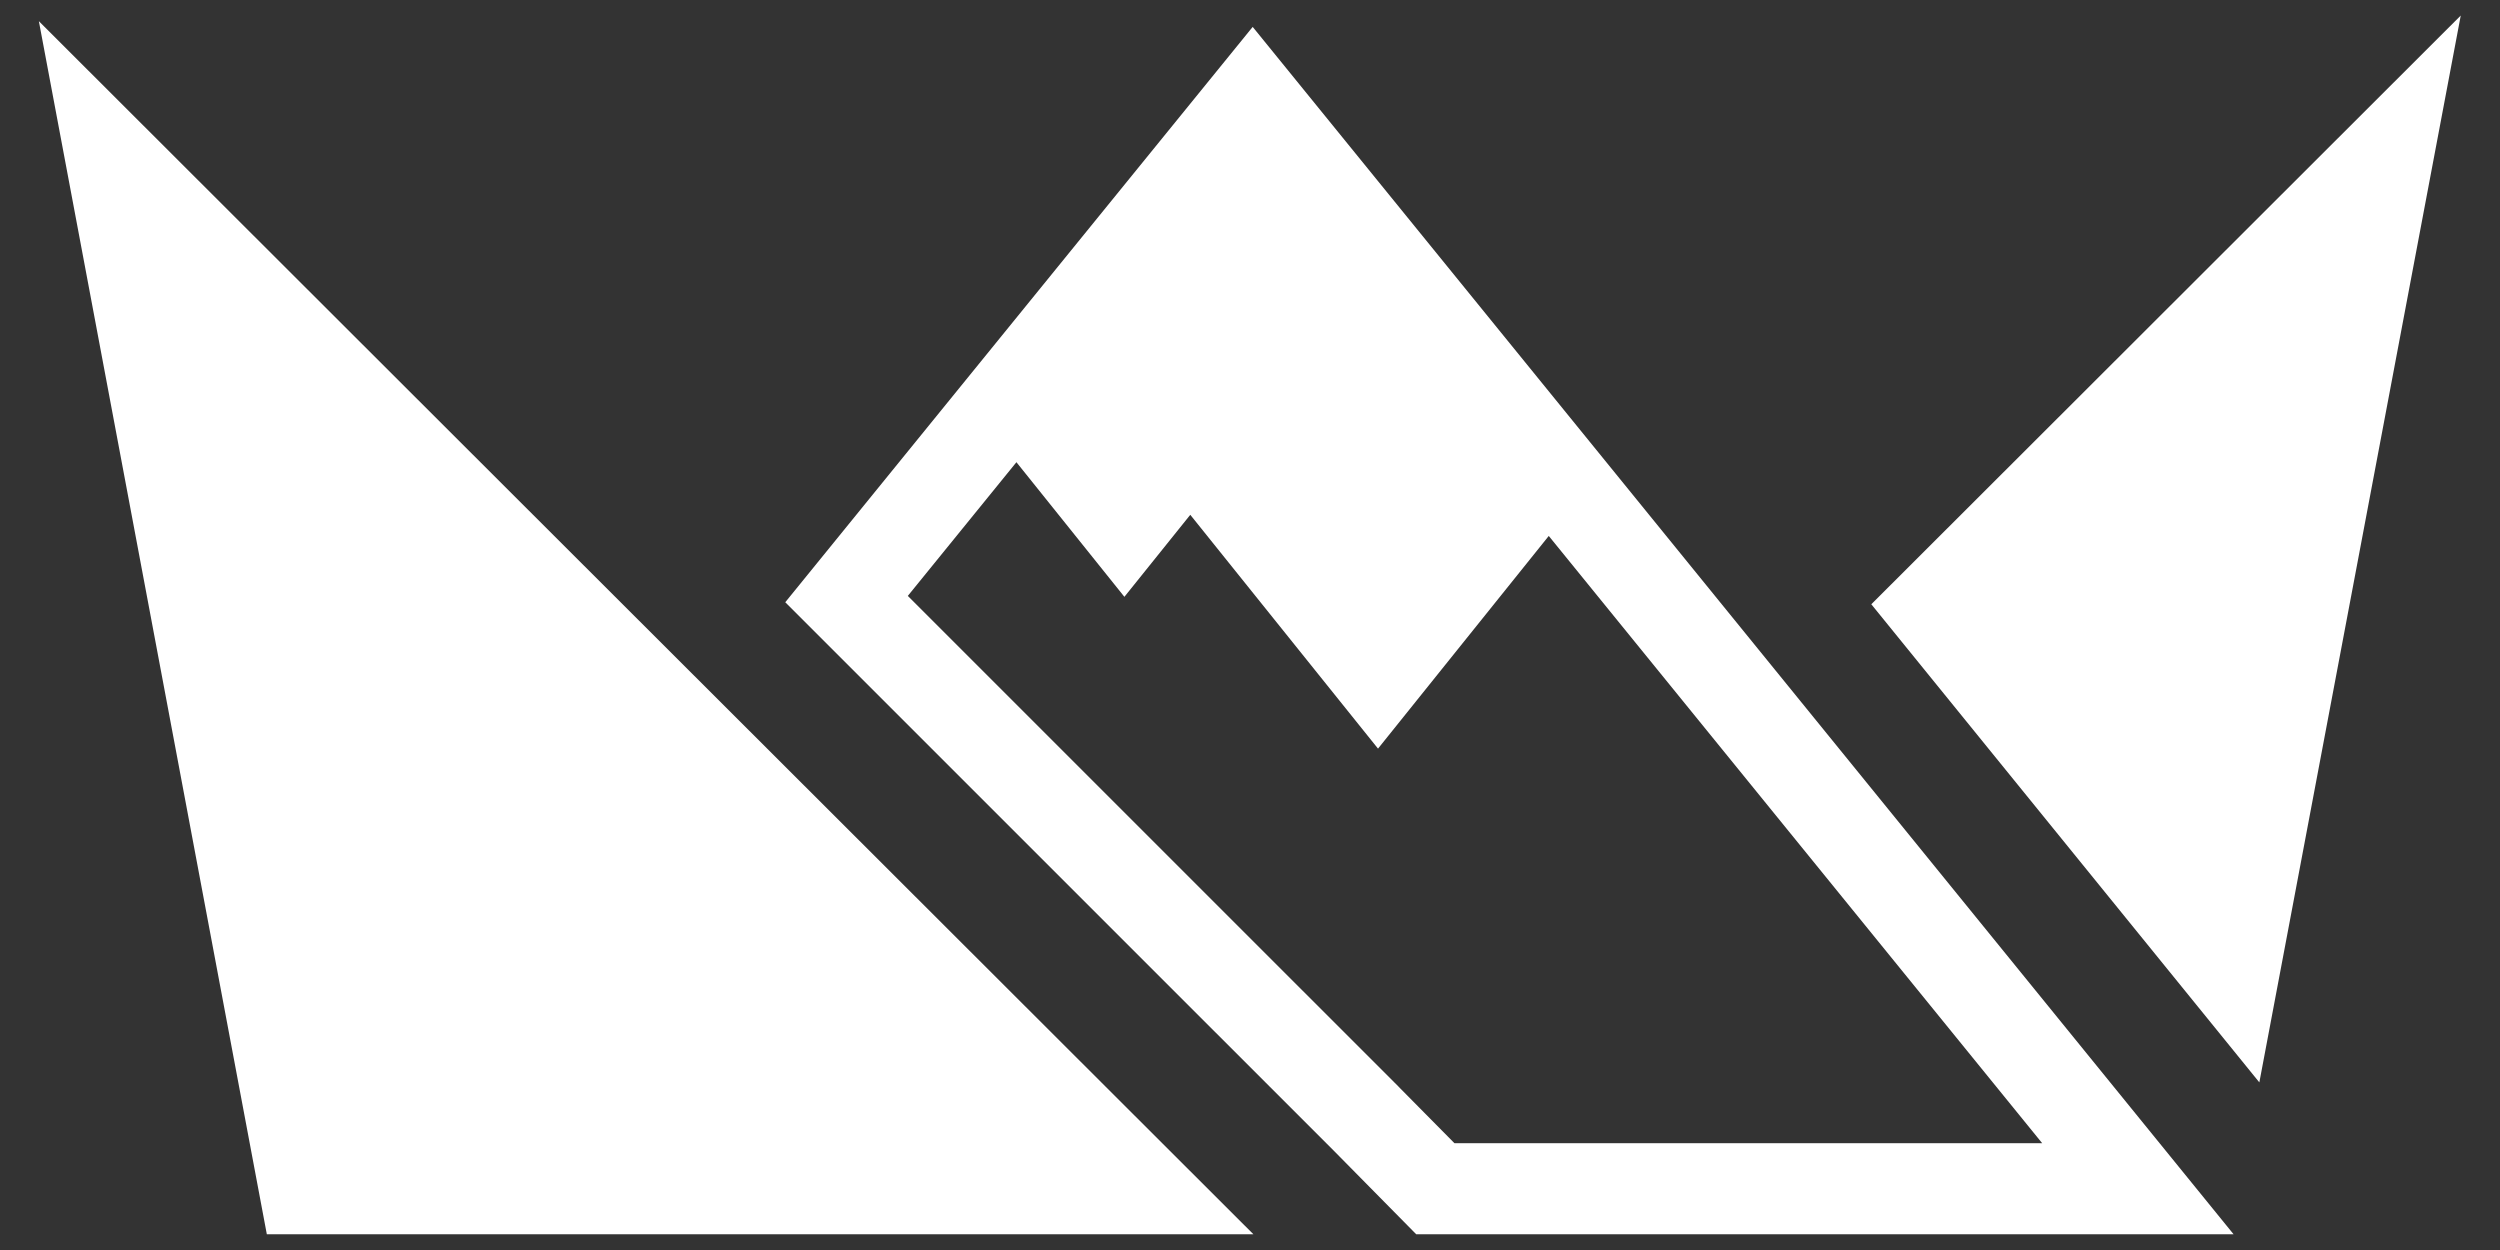 <?xml version="1.0" encoding="utf-8"?>
<!-- Generator: Adobe Illustrator 16.0.0, SVG Export Plug-In . SVG Version: 6.00 Build 0)  -->
<!DOCTYPE svg PUBLIC "-//W3C//DTD SVG 1.1//EN" "http://www.w3.org/Graphics/SVG/1.1/DTD/svg11.dtd">
<svg version="1.1" id="Layer_1" xmlns="http://www.w3.org/2000/svg" xmlns:xlink="http://www.w3.org/1999/xlink" x="0px" y="0px"
	 width="160px" height="80px" viewBox="0 0 160 80" enable-background="new 0 0 160 80" xml:space="preserve">
<rect x="0" y="0" width="160" height="80" fill="#333333" stroke="none"/>
<path fill="#FFFFFF" d="M2.487,1.356l77.732,77.638H17.077L2.487,1.356z M80.172,1.721l62.777,77.272H90.638l-5.262-5.334
	L50.257,38.544L80.172,1.721z M130.698,73.163L99.121,34.3L88.193,47.912L76.178,32.947l-4.217,5.25l-6.91-8.616L58.1,38.138
	L89.504,69.54l0.014,0.015l0.012,0.015l3.553,3.593H130.698z M119.764,38.673l24.834,30.6l12.89-68.279L119.764,38.673z"/>
</svg>
